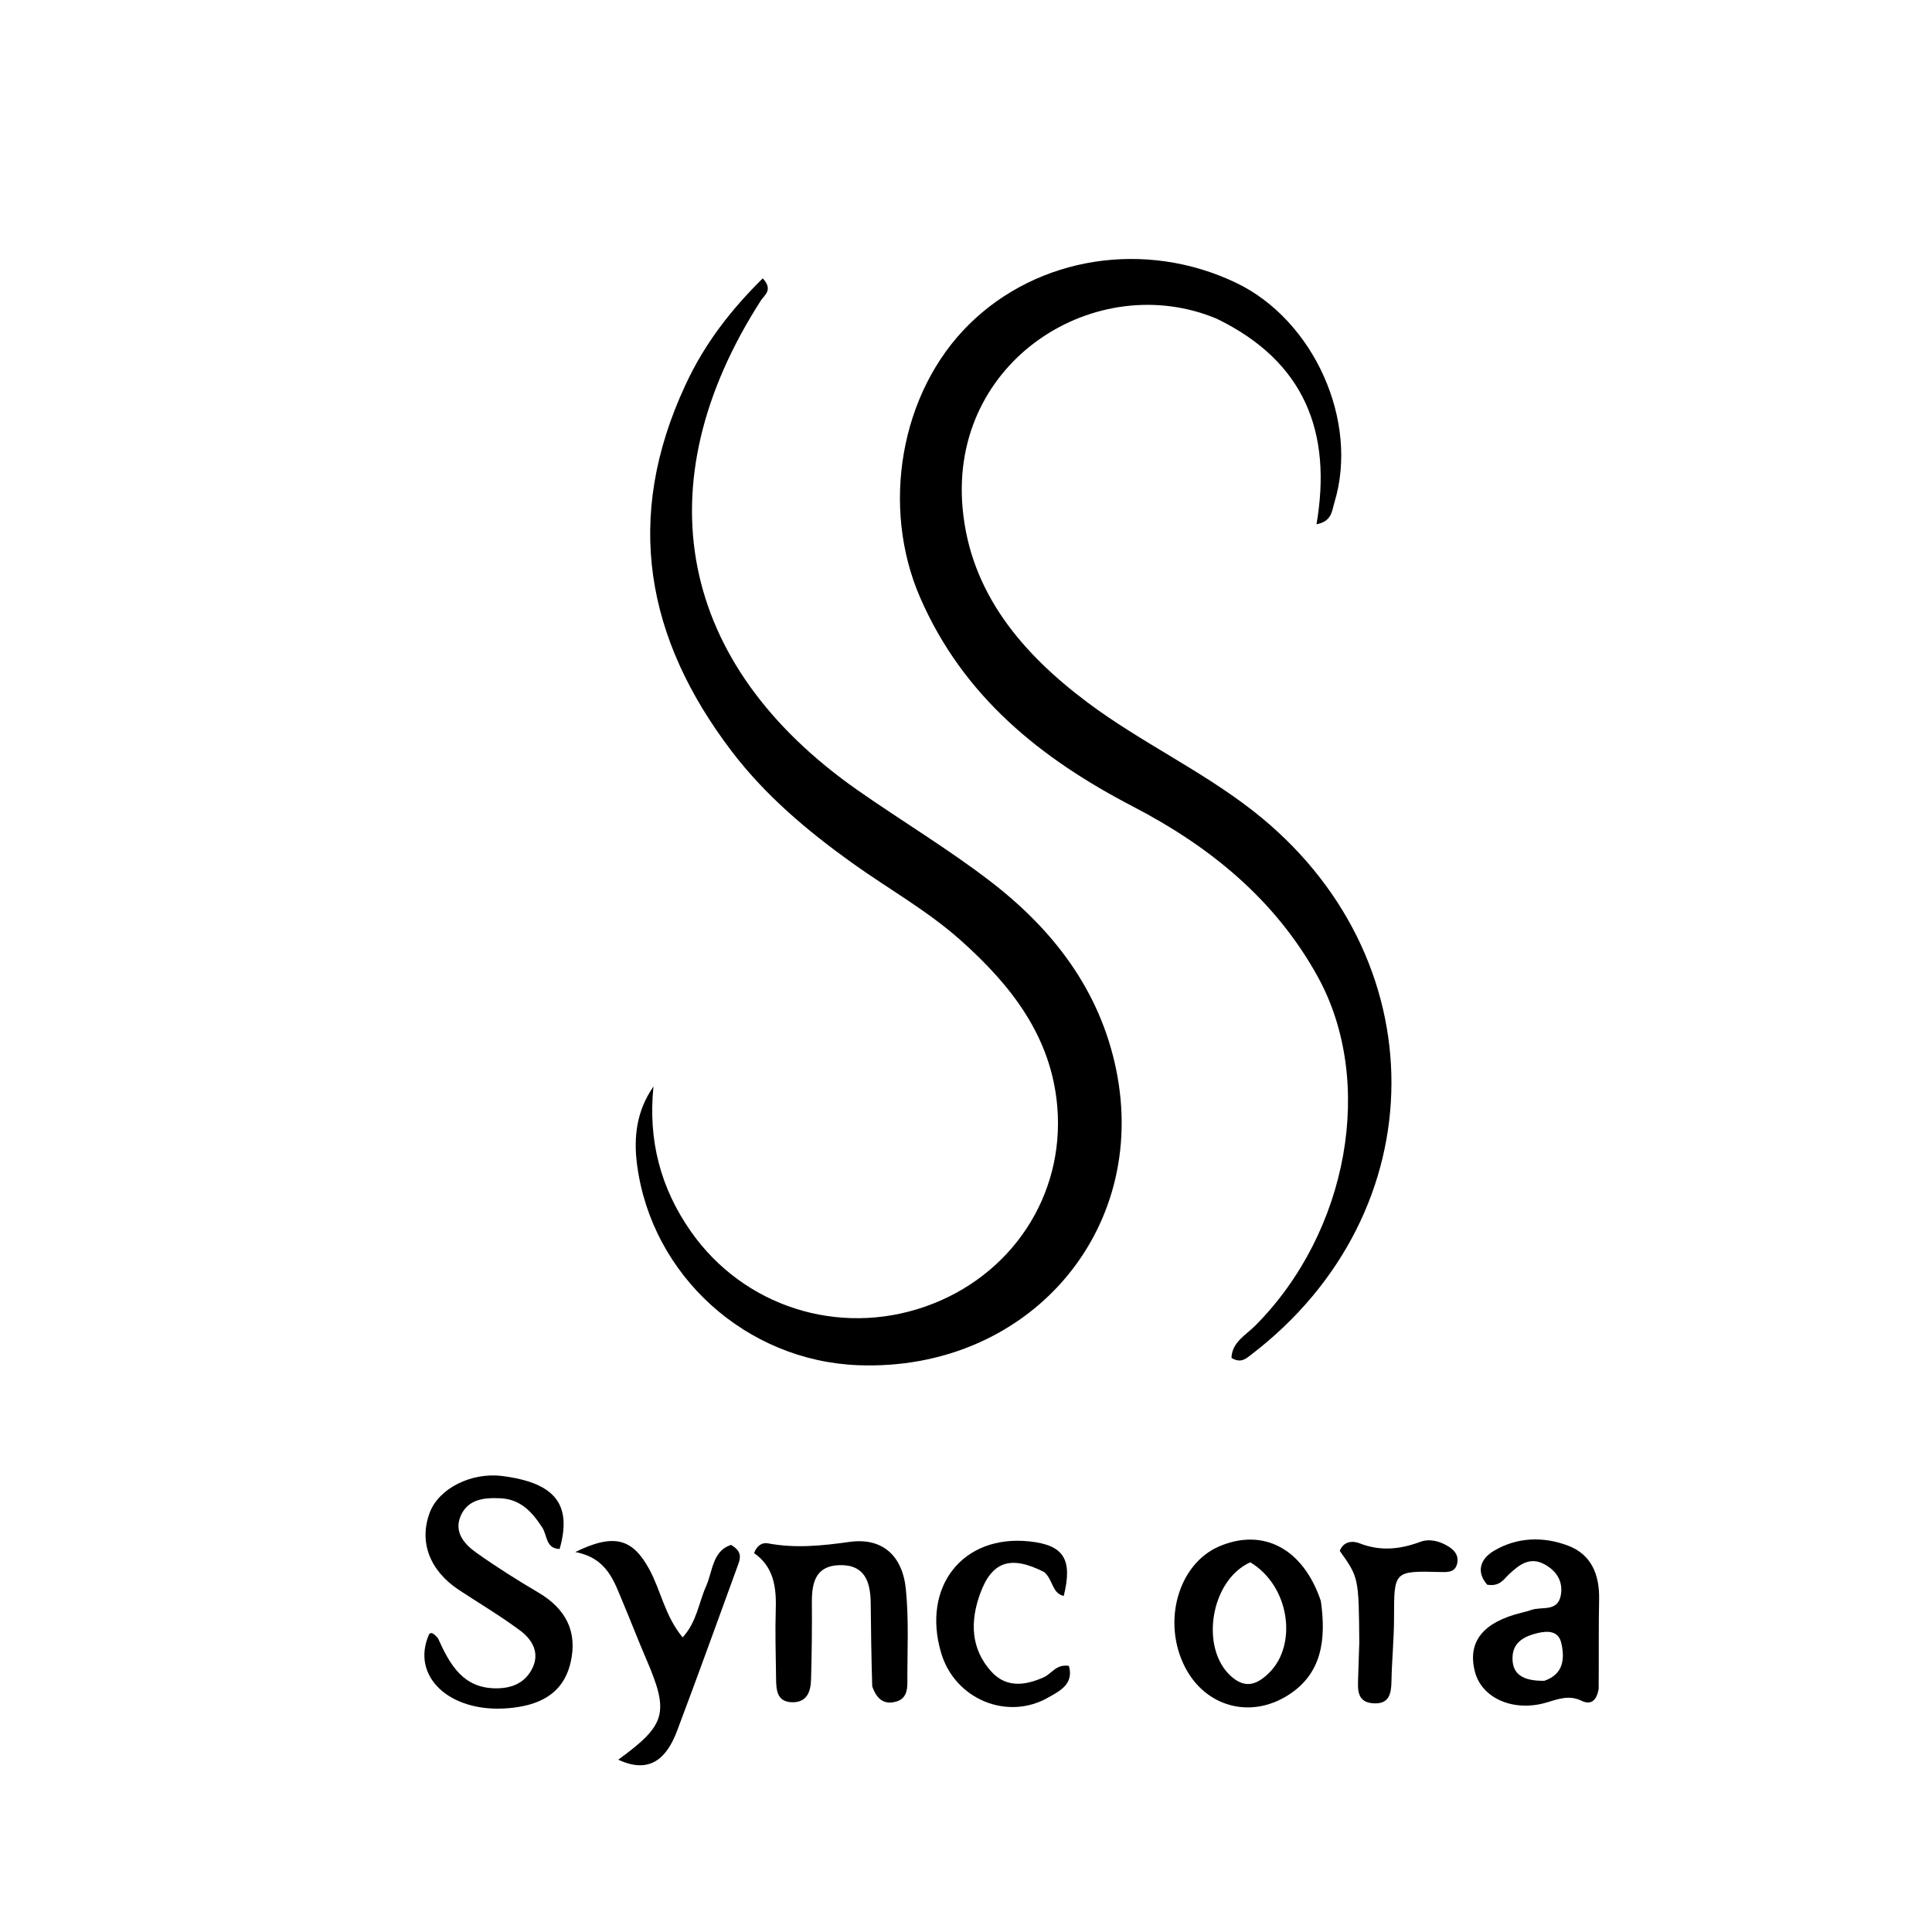 <svg version="1.1" id="Layer_1" xmlns="http://www.w3.org/2000/svg" xmlns:xlink="http://www.w3.org/1999/xlink" x="0px" y="0px"
	 width="100%" viewBox="0 0 288 288" enable-background="new 0 0 288 288" xml:space="preserve">
<path fill="#000000" opacity="1" stroke="none" 
	d="
M181.364,47.506 
	C163.512,40.032 141.488,53.653 143.496,75.784 
	C144.638,88.382 152.372,97.418 162.131,104.727 
	C169.99,110.613 178.975,114.776 186.759,120.851 
	C214.368,142.397 214.328,180.662 186.52,201.933 
	C185.761,202.514 184.971,203.286 183.573,202.414 
	C183.655,200.068 185.722,199.017 187.145,197.585 
	C201.03,183.616 205.038,161.171 196.422,145.569 
	C190.067,134.062 180.333,126.171 168.906,120.236 
	C155.113,113.071 143.581,103.821 137.165,89.08 
	C131.297,75.597 134.151,58.54 144.446,48.366 
	C154.728,38.205 170.733,35.703 184.238,42.147 
	C195.861,47.693 202.653,62.805 198.901,74.963 
	C198.55,76.1 198.566,77.727 196.249,78.151 
	C198.581,64.509 194.542,53.893 181.364,47.506 
z"/>
<path fill="#000000" opacity="1" stroke="none" 
	d="
M102.189,57.364 
	C105.091,51.097 109.041,46.109 113.697,41.494 
	C115.305,43.206 113.937,43.992 113.408,44.817 
	C95.783,72.289 101.054,99.053 127.868,117.809 
	C134.411,122.386 141.292,126.51 147.614,131.367 
	C156.947,138.537 163.922,147.53 166.374,159.388 
	C171.376,183.577 153.216,204.428 127.998,203.512 
	C111.232,202.902 97.138,190.161 94.966,173.622 
	C94.424,169.495 94.899,165.561 97.413,161.963 
	C96.59,169.959 98.457,177.111 103,183.589 
	C110.836,194.761 124.986,199.297 137.942,194.762 
	C150.675,190.305 158.723,178.353 157.61,164.993 
	C156.738,154.529 150.724,146.866 143.195,140.157 
	C138.194,135.701 132.341,132.453 126.934,128.572 
	C120.272,123.791 114.044,118.529 109.061,111.98 
	C96.34,95.26 92.896,77.284 102.189,57.364 
z"/>
<path fill="#000000" opacity="1" stroke="none" 
	d="
M65.287,244.211 
	C67.114,248.278 69.091,251.67 73.971,251.677 
	C76.345,251.68 78.27,250.844 79.336,248.732 
	C80.52,246.383 79.338,244.402 77.535,243.061 
	C74.611,240.887 71.46,239.018 68.411,237.01 
	C64.034,234.127 62.419,229.817 64.069,225.458 
	C65.425,221.878 70.254,219.445 74.854,220.026 
	C82.752,221.024 85.318,224.256 83.421,230.907 
	C81.342,230.846 81.576,228.846 80.848,227.727 
	C79.334,225.401 77.616,223.492 74.617,223.347 
	C72.189,223.229 69.752,223.462 68.669,225.984 
	C67.627,228.409 69.239,230.203 71.031,231.477 
	C74.001,233.588 77.097,235.539 80.238,237.389 
	C84.312,239.788 86.136,243.189 85.056,247.83 
	C83.928,252.679 80.159,254.272 75.74,254.642 
	C66.996,255.374 61.167,249.85 63.968,243.608 
	C64.013,243.507 64.273,243.406 64.375,243.447 
	C64.653,243.56 64.899,243.749 65.287,244.211 
z"/>
<path fill="#000000" opacity="1" stroke="none" 
	d="
M130.021,251.382 
	C129.886,246.959 129.836,242.972 129.795,238.986 
	C129.762,235.837 128.938,233.211 125.135,233.314 
	C121.562,233.411 121.003,235.957 121.025,238.902 
	C121.054,242.722 121.008,246.544 120.902,250.363 
	C120.853,252.137 120.313,253.784 118.115,253.751 
	C115.759,253.715 115.713,251.869 115.688,250.17 
	C115.636,246.682 115.538,243.189 115.644,239.704 
	C115.743,236.419 115.224,233.456 112.409,231.527 
	C112.833,230.331 113.674,229.915 114.46,230.063 
	C118.546,230.831 122.516,230.427 126.624,229.852 
	C131.484,229.172 134.528,231.836 135.037,236.911 
	C135.5,241.518 135.238,246.2 135.26,250.849 
	C135.266,252.058 135.004,253.234 133.647,253.638 
	C131.935,254.146 130.752,253.469 130.021,251.382 
z"/>
<path fill="#000000" opacity="1" stroke="none" 
	d="
M196.9,238.668 
	C197.712,244.483 197.042,249.515 192.009,252.7 
	C186.338,256.288 179.71,254.391 176.687,248.591 
	C173.166,241.838 175.614,233.125 181.768,230.506 
	C188.291,227.729 194.264,230.819 196.9,238.668 
M186.379,232.89 
	C180.441,235.545 178.793,245.749 183.58,249.938 
	C185.743,251.832 187.503,251.027 189.203,249.347 
	C193.438,245.16 192.269,236.421 186.379,232.89 
z"/>
<path fill="#000000" opacity="1" stroke="none" 
	d="
M238.309,251.728 
	C238.014,253.611 237.067,254.167 235.774,253.538 
	C233.917,252.633 232.327,253.26 230.539,253.79 
	C225.608,255.254 220.906,253.148 219.875,249.244 
	C218.696,244.778 221.024,241.824 226.836,240.401 
	C227.319,240.283 227.805,240.163 228.273,239.995 
	C229.845,239.433 232.25,240.357 232.679,237.732 
	C233.011,235.698 232.025,234.189 230.28,233.213 
	C228.089,231.988 226.485,233.236 224.988,234.633 
	C224.156,235.409 223.577,236.545 221.693,236.229 
	C220.073,234.371 220.582,232.434 222.687,231.183 
	C226.148,229.125 230.042,229.014 233.726,230.399 
	C237.243,231.723 238.452,234.749 238.376,238.419 
	C238.287,242.723 238.35,247.03 238.309,251.728 
M230.218,250.551 
	C233.027,249.579 233.283,247.351 232.748,244.958 
	C232.316,243.025 230.643,243.099 229.169,243.448 
	C227.358,243.877 225.627,244.725 225.48,246.846 
	C225.293,249.551 226.98,250.605 230.218,250.551 
z"/>
<path fill="#000000" opacity="1" stroke="none" 
	d="
M92.166,262.313 
	C99.319,257.091 99.798,255.342 96.301,247.235 
	C95.116,244.487 94.045,241.691 92.883,238.933 
	C91.539,235.745 90.552,232.279 85.759,231.358 
	C91.58,228.498 94.318,229.39 96.791,233.933 
	C98.528,237.121 99.106,240.877 101.758,244.084 
	C103.86,241.804 104.155,238.925 105.257,236.45 
	C106.254,234.213 106.191,231.193 108.975,230.295 
	C110.609,231.233 110.398,232.229 110.047,233.191 
	C107.028,241.472 104.042,249.766 100.932,258.014 
	C99.419,262.027 96.922,264.54 92.166,262.313 
z"/>
<path fill="#000000" opacity="1" stroke="none" 
	d="
M155.647,234.34 
	C150.661,231.808 147.87,232.746 146.118,237.537 
	C144.615,241.646 144.663,245.772 147.797,249.201 
	C150.033,251.648 152.851,251.257 155.61,250.02 
	C156.771,249.5 157.456,248.021 159.341,248.332 
	C160.11,251.066 157.938,252.089 156.25,253.051 
	C150.104,256.554 142.34,253.266 140.304,246.431 
	C137.351,236.517 143.53,228.704 153.475,229.776 
	C158.585,230.326 159.923,232.435 158.571,237.904 
	C156.787,237.5 157.003,235.491 155.647,234.34 
z"/>
<path fill="#000000" opacity="1" stroke="none" 
	d="
M202.627,244.83 
	C202.545,235.164 202.545,235.164 199.719,231.187 
	C200.267,229.746 201.635,229.654 202.632,230.046 
	C205.748,231.269 208.666,230.976 211.732,229.837 
	C213.107,229.326 214.7,229.735 216.036,230.607 
	C216.96,231.211 217.483,232.011 217.206,233.116 
	C216.891,234.37 215.864,234.366 214.823,234.339 
	C207.76,234.157 207.813,234.163 207.807,241.157 
	C207.804,244.317 207.481,247.476 207.423,250.637 
	C207.388,252.522 207.069,254.045 204.744,253.912 
	C202.356,253.775 202.384,252.015 202.45,250.274 
	C202.513,248.609 202.567,246.945 202.627,244.83 
z"/>
</svg>